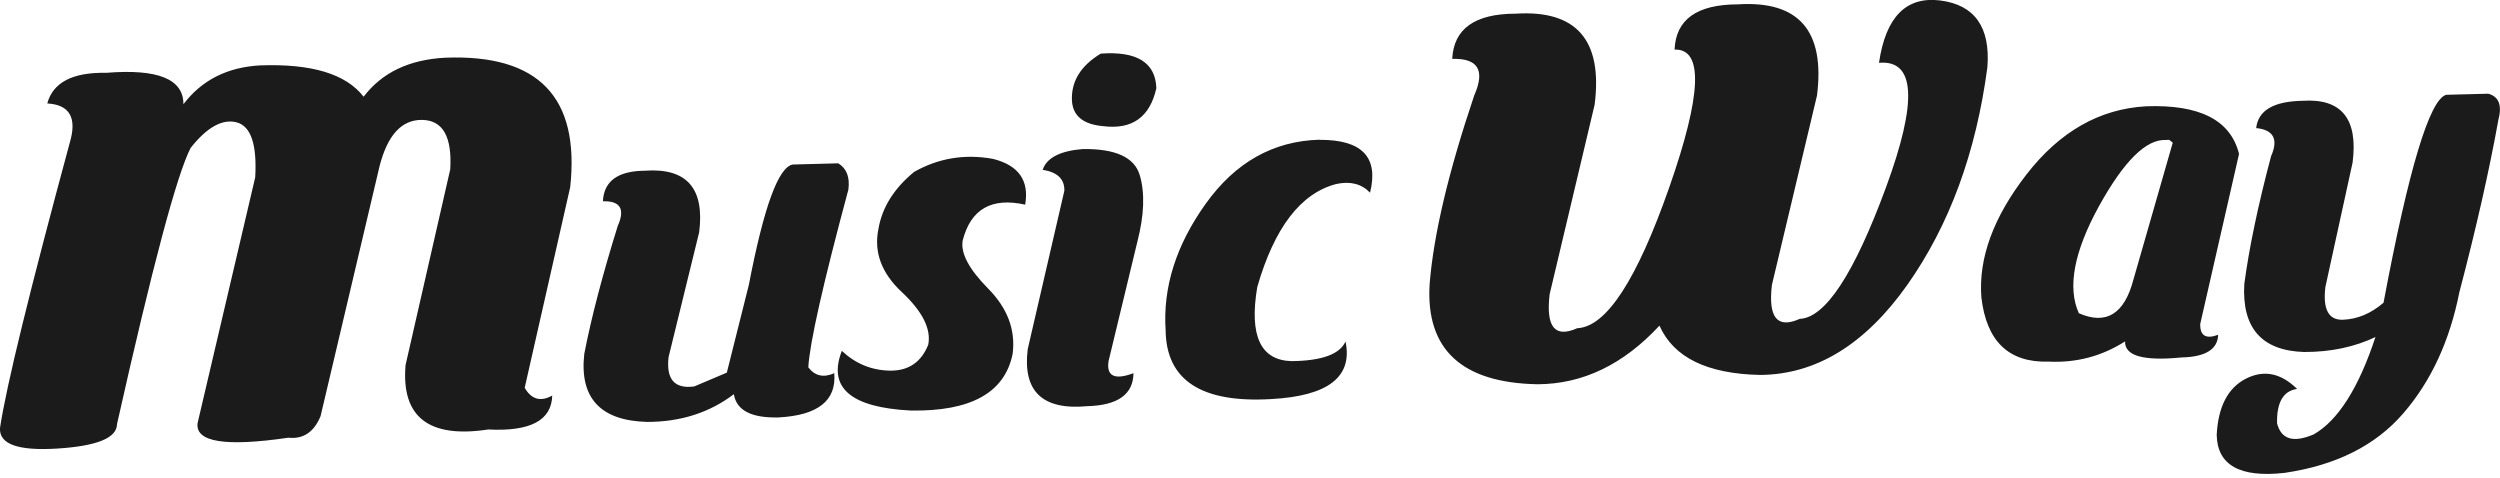 <svg width="413" height="79" fill="none" xmlns="http://www.w3.org/2000/svg"><g clip-path="url(#clip0_428_577)" fill-rule="evenodd" clip-rule="evenodd" fill="#1B1B1B"><path d="M62.68 27.55l-9.72 41.19c-1.09 2.64-2.85 3.83-5.32 3.57-10.4 1.52-15.4.73-15-2.41l9.52-40.6c.31-5.4-.69-8.42-3.03-9.08-2.34-.63-4.91.76-7.64 4.22-2.27 4.39-6.32 19.6-12.16 45.62-.02 2.29-3.28 3.62-9.82 4.04C3 74.51-.17 73.39 0 70.7c1.05-6.96 4.91-22.66 11.51-47.07 1.25-4.15.02-6.33-3.7-6.54.94-3.47 4.19-5.17 9.75-5.06 8.53-.69 12.76 1.03 12.74 5.19 3.04-4 7.28-6.13 12.7-6.42 8.5-.3 14.17 1.42 17.07 5.18 3.04-4 7.55-6.15 13.54-6.45 15.35-.58 22.2 6.52 20.59 21.38l-7.52 33.15c1.11 1.94 2.64 2.35 4.55 1.29-.11 4.11-3.63 5.96-10.56 5.6-9.84 1.5-14.4-2.05-13.67-10.64l7.38-32.33c.33-5.4-1.23-8.12-4.64-8.17-3.4-.05-5.75 2.53-7.07 7.77l.01-.03zm44.01.65c-4.57 0-6.93 1.69-7.09 5.05 2.88-.08 3.7 1.28 2.45 4.08-2.55 8.18-4.38 15.22-5.53 21.14-.81 7.28 2.67 11.04 10.41 11.23 5.53 0 10.3-1.54 14.3-4.58.43 2.68 2.9 3.95 7.39 3.84 6.51-.35 9.58-2.78 9.2-7.31-1.76.79-3.21.46-4.29-.97.23-4.03 2.44-13.82 6.62-29.35.27-2.05-.28-3.5-1.67-4.35l-7.52.2c-2.38.42-4.78 7.05-7.25 19.87l-3.64 14.51-5.38 2.28c-3.26.44-4.67-1.18-4.24-4.86l5.05-20.61c.92-7.23-2.03-10.61-8.82-10.18l.01.01zm57.32-1.96c4.25 1.05 6.04 3.56 5.35 7.57-5.54-1.24-8.99.73-10.32 5.9-.38 2.09 1.01 4.73 4.2 7.96 3.19 3.23 4.55 6.81 4.05 10.77-1.28 6.43-6.9 9.55-16.85 9.38-9.95-.51-13.72-3.8-11.37-9.86 2.24 2.11 4.87 3.21 7.95 3.27 3.06.04 5.17-1.39 6.33-4.3.49-2.61-.97-5.49-4.34-8.65-3.38-3.14-4.67-6.62-3.9-10.42.59-3.55 2.55-6.71 5.91-9.47 4-2.26 8.33-2.99 13-2.15h-.01zm17.82-17.38c5.98-.44 9.06 1.47 9.2 5.71-1.07 4.78-4 6.88-8.81 6.27-3.33-.29-5.04-1.75-5.14-4.31-.11-3.13 1.48-5.68 4.76-7.67h-.01zm-6.01 22.7l-6.04 26.12c-.86 6.96 2.42 10.11 9.85 9.42 5.05-.14 7.58-1.96 7.62-5.45-3.12 1.17-4.49.49-4.12-1.98l4.76-19.73c1.14-4.42 1.27-8.11.39-11.03-.88-2.93-4.01-4.36-9.42-4.29-3.74.31-5.96 1.46-6.61 3.43 2.45.39 3.65 1.55 3.58 3.51h-.01zm42.19-8.46c7-.03 9.78 2.87 8.32 8.73-1.38-1.45-3.25-1.94-5.59-1.43-5.86 1.53-10.21 7.2-13.04 17.01-1.36 8.06.54 12.13 5.7 12.25 4.98-.06 7.93-1.14 8.88-3.24 1.22 5.84-2.87 9.01-12.32 9.51-11.52.67-17.3-3.13-17.4-11.37-.47-7.09 1.73-14.07 6.62-20.9 4.9-6.85 11.17-10.37 18.82-10.58l.01.02zm56.13 30.7c-5.95 6.41-12.65 9.65-20.13 9.68-12.53-.23-18.48-5.76-17.84-16.49.64-8.15 3.1-18.54 7.37-31.22 1.84-4.15.64-6.17-3.63-6.04.24-4.98 3.73-7.46 10.48-7.47 10.04-.64 14.41 4.37 13.04 15.05L256 48.61c-.64 5.41.86 7.27 4.56 5.61 4.79-.2 9.85-7.97 15.21-23.29 5.36-15.32 5.66-22.89.87-22.74.21-4.98 3.7-7.46 10.46-7.47 10.07-.64 14.41 4.37 13.07 15.05l-7.45 31.3c-.64 5.41.89 7.27 4.59 5.61 4.23-.18 8.98-7.41 14.24-21.68 5.26-14.28 4.89-21.16-1.14-20.62 1.11-7.58 4.48-11.01 10.14-10.3 5.67.74 8.27 4.4 7.77 11-1.87 14.14-6.28 26.12-13.23 35.98-6.98 9.86-15.09 14.83-24.35 14.88-8.74-.19-14.26-2.89-16.6-8.15v.01zm80.39-36.24c-7.68.43-14.26 4.18-19.74 11.24-5.48 7.06-7.95 13.82-7.47 20.29.83 7.3 4.53 10.85 11.12 10.65 4.58.22 8.78-.89 12.62-3.34-.07 2.4 3.04 3.27 9.35 2.65 3.94-.09 5.95-1.34 6.03-3.74-2.04.75-3.01.14-2.96-1.8l6.41-28.08c-1.38-5.58-6.49-8.2-15.37-7.87h.01zm3.33 5.56l.49-.02.59.47-6.52 22.7c-1.5 5.63-4.5 7.45-9 5.47-1.91-4.26-.8-10.15 3.32-17.66 4.14-7.49 7.84-11.16 11.13-10.95l-.01-.01zm34.61 32.54c-3.48 1.66-7.42 2.5-11.84 2.49-7.01-.22-10.3-3.99-9.87-11.25.79-5.9 2.25-12.92 4.42-21.09 1.24-2.8.42-4.36-2.46-4.65.33-2.92 2.87-4.42 7.66-4.51 6.43-.42 9.2 2.97 8.27 10.2l-4.5 20.58c-.43 3.68.53 5.47 2.9 5.39 2.37-.08 4.62-1.02 6.71-2.81 4.15-22.1 7.6-33.54 10.34-34.35l6.96-.18c1.76.47 2.31 1.92 1.67 4.34-1.5 8.31-3.64 17.79-6.44 28.45-1.59 8.03-4.67 14.7-9.26 20.01-4.59 5.32-11.13 8.6-19.63 9.84-7.36.82-11.11-1.27-11.2-6.29.24-4.65 1.85-7.74 4.8-9.26 2.97-1.52 5.79-.96 8.48 1.68-2.27.32-3.38 2.2-3.31 5.67.68 2.67 2.68 3.28 6.06 1.84 4.02-2.3 7.43-7.67 10.21-16.12l.03.02z"/></g><defs><clipPath id="clip0_428_577"><path fill="#fff" d="M0 0h413v78.31H0z"/></clipPath></defs></svg>